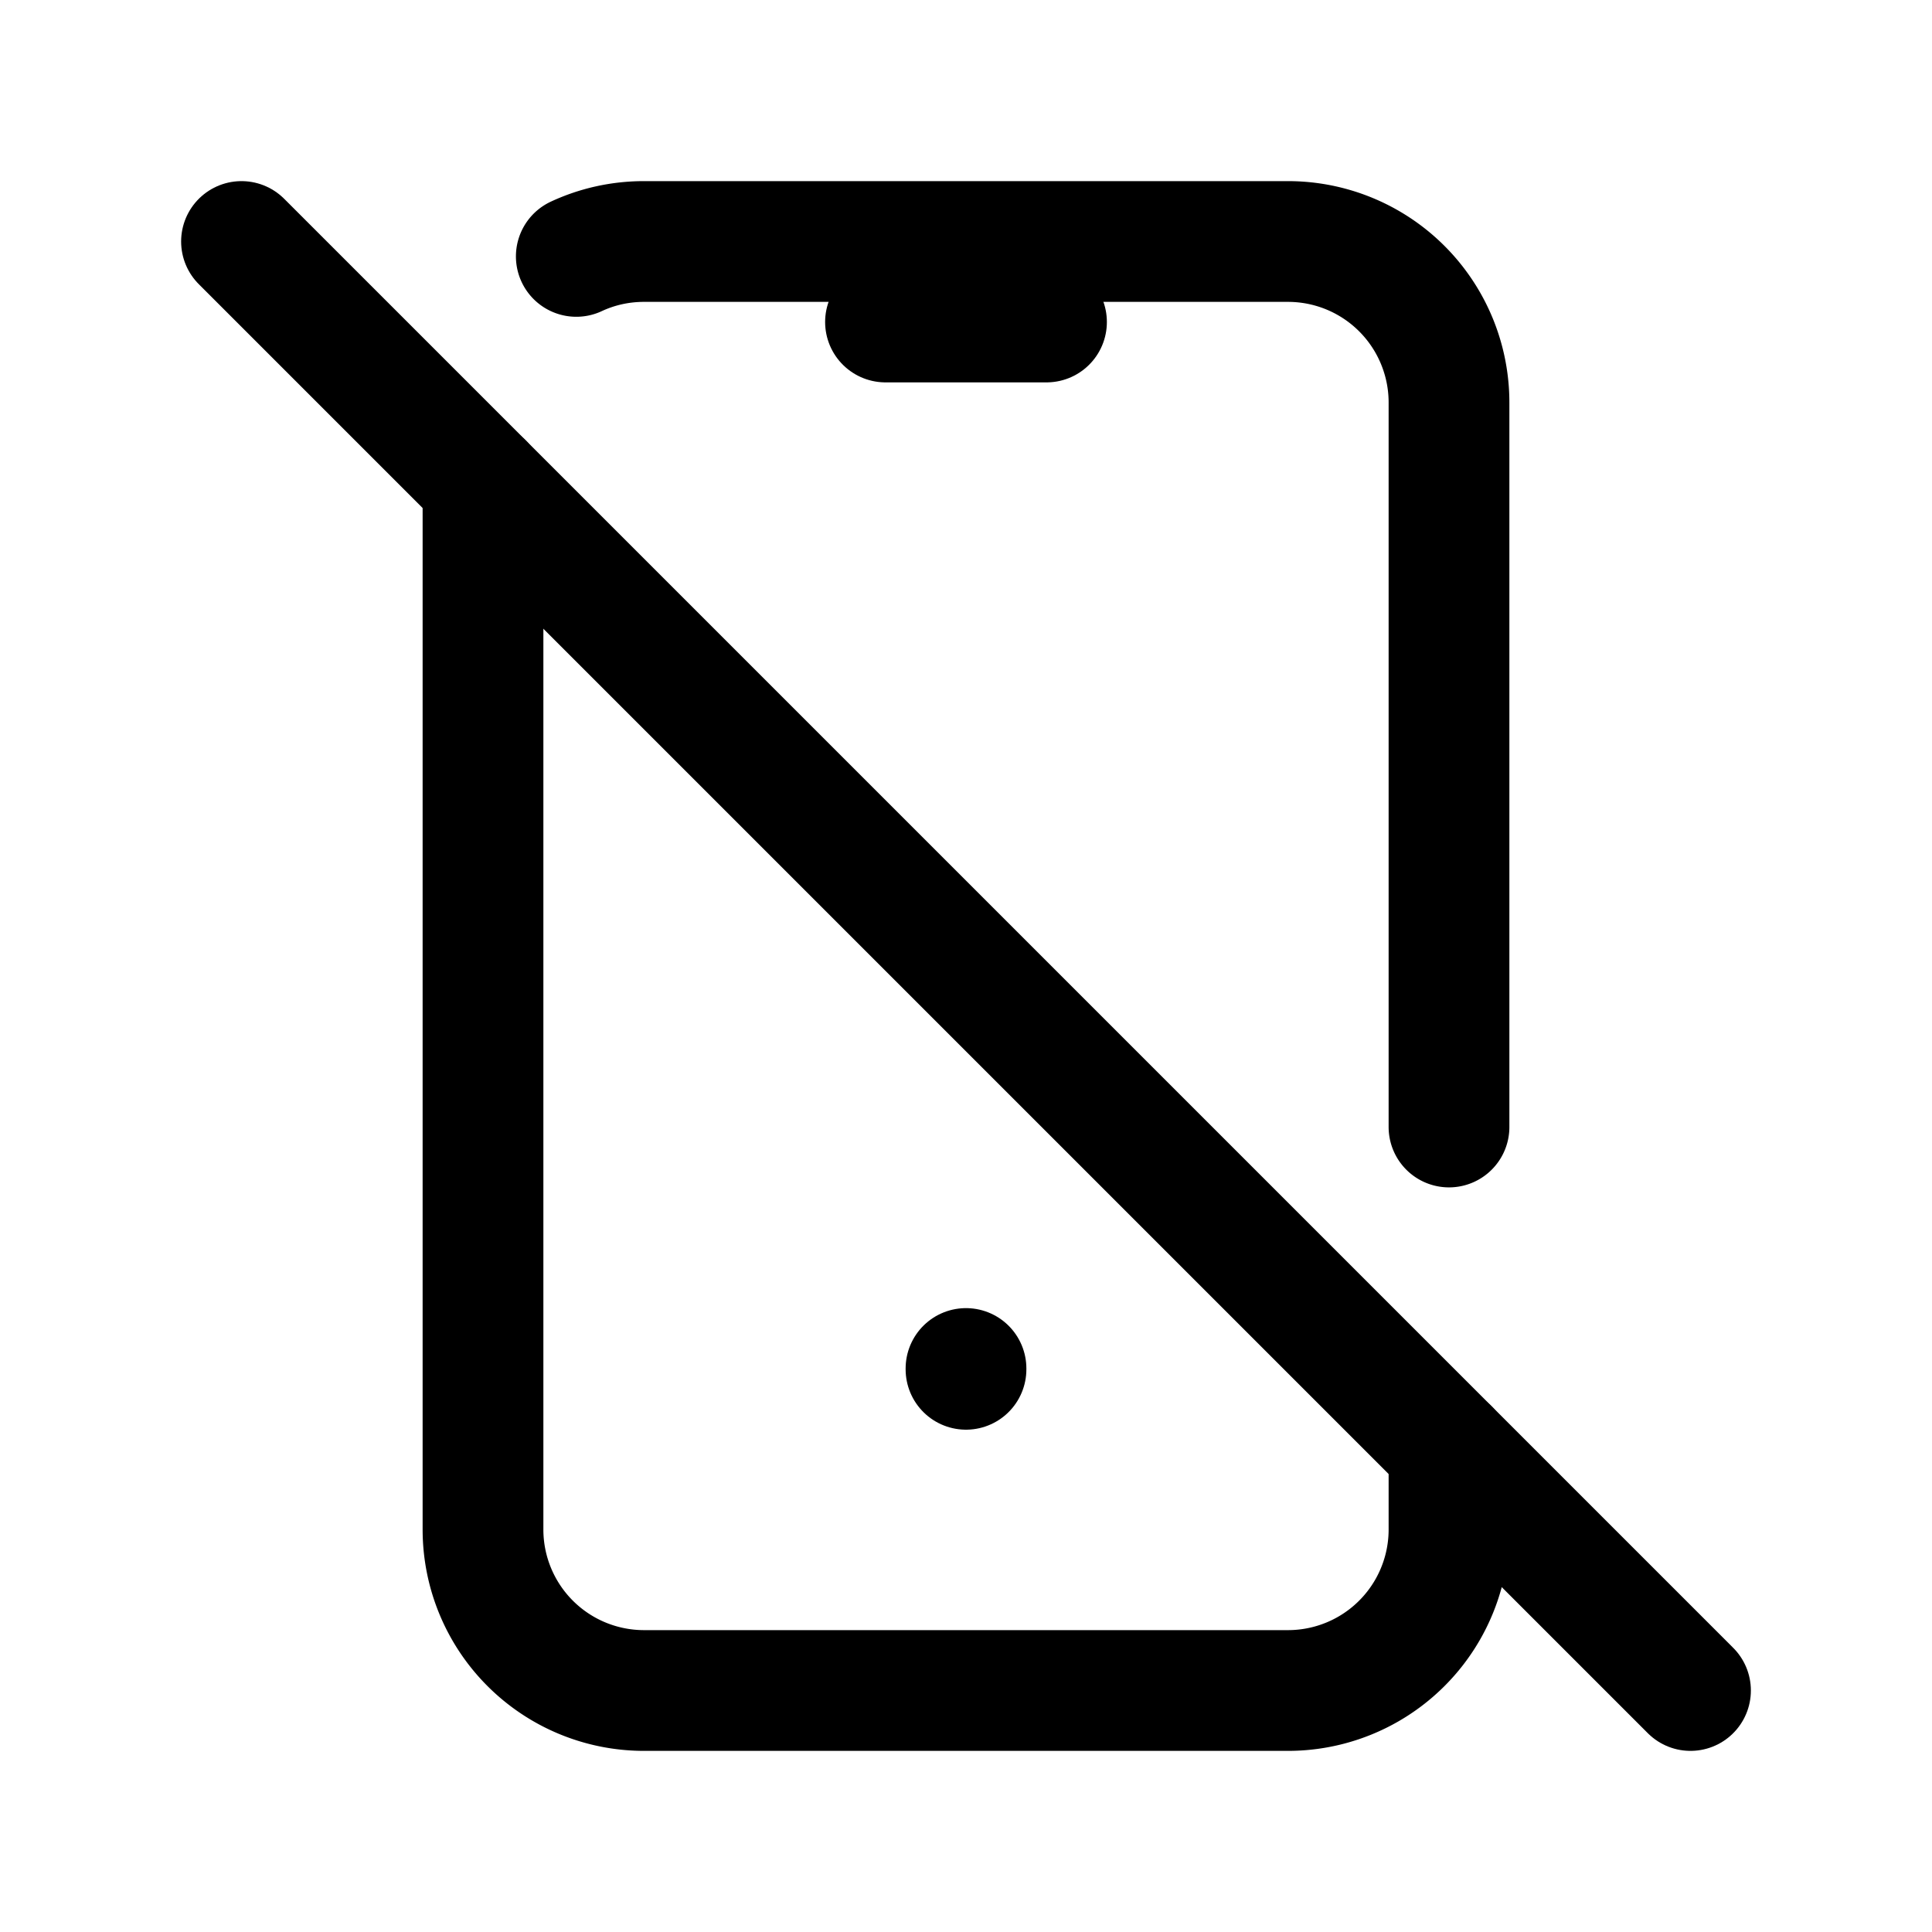 <svg xmlns="http://www.w3.org/2000/svg" class="icon icon-tabler icon-tabler-device-mobile-off"  viewBox="0 0 24 24" stroke-width="1.5" stroke="currentColor" fill="none" stroke-linecap="round" stroke-linejoin="round">
  <path stroke="none" d="M0 0h24v24H0z" fill="none"/>
  <path d="M7.159 3.185c.256 -.119 .54 -.185 .841 -.185h8a2 2 0 0 1 2 2v9m0 4v1a2 2 0 0 1 -2 2h-8a2 2 0 0 1 -2 -2v-13" />
  <path d="M11 4h2" />
  <path d="M3 3l18 18" />
  <path d="M12 17v.01" />
</svg>


